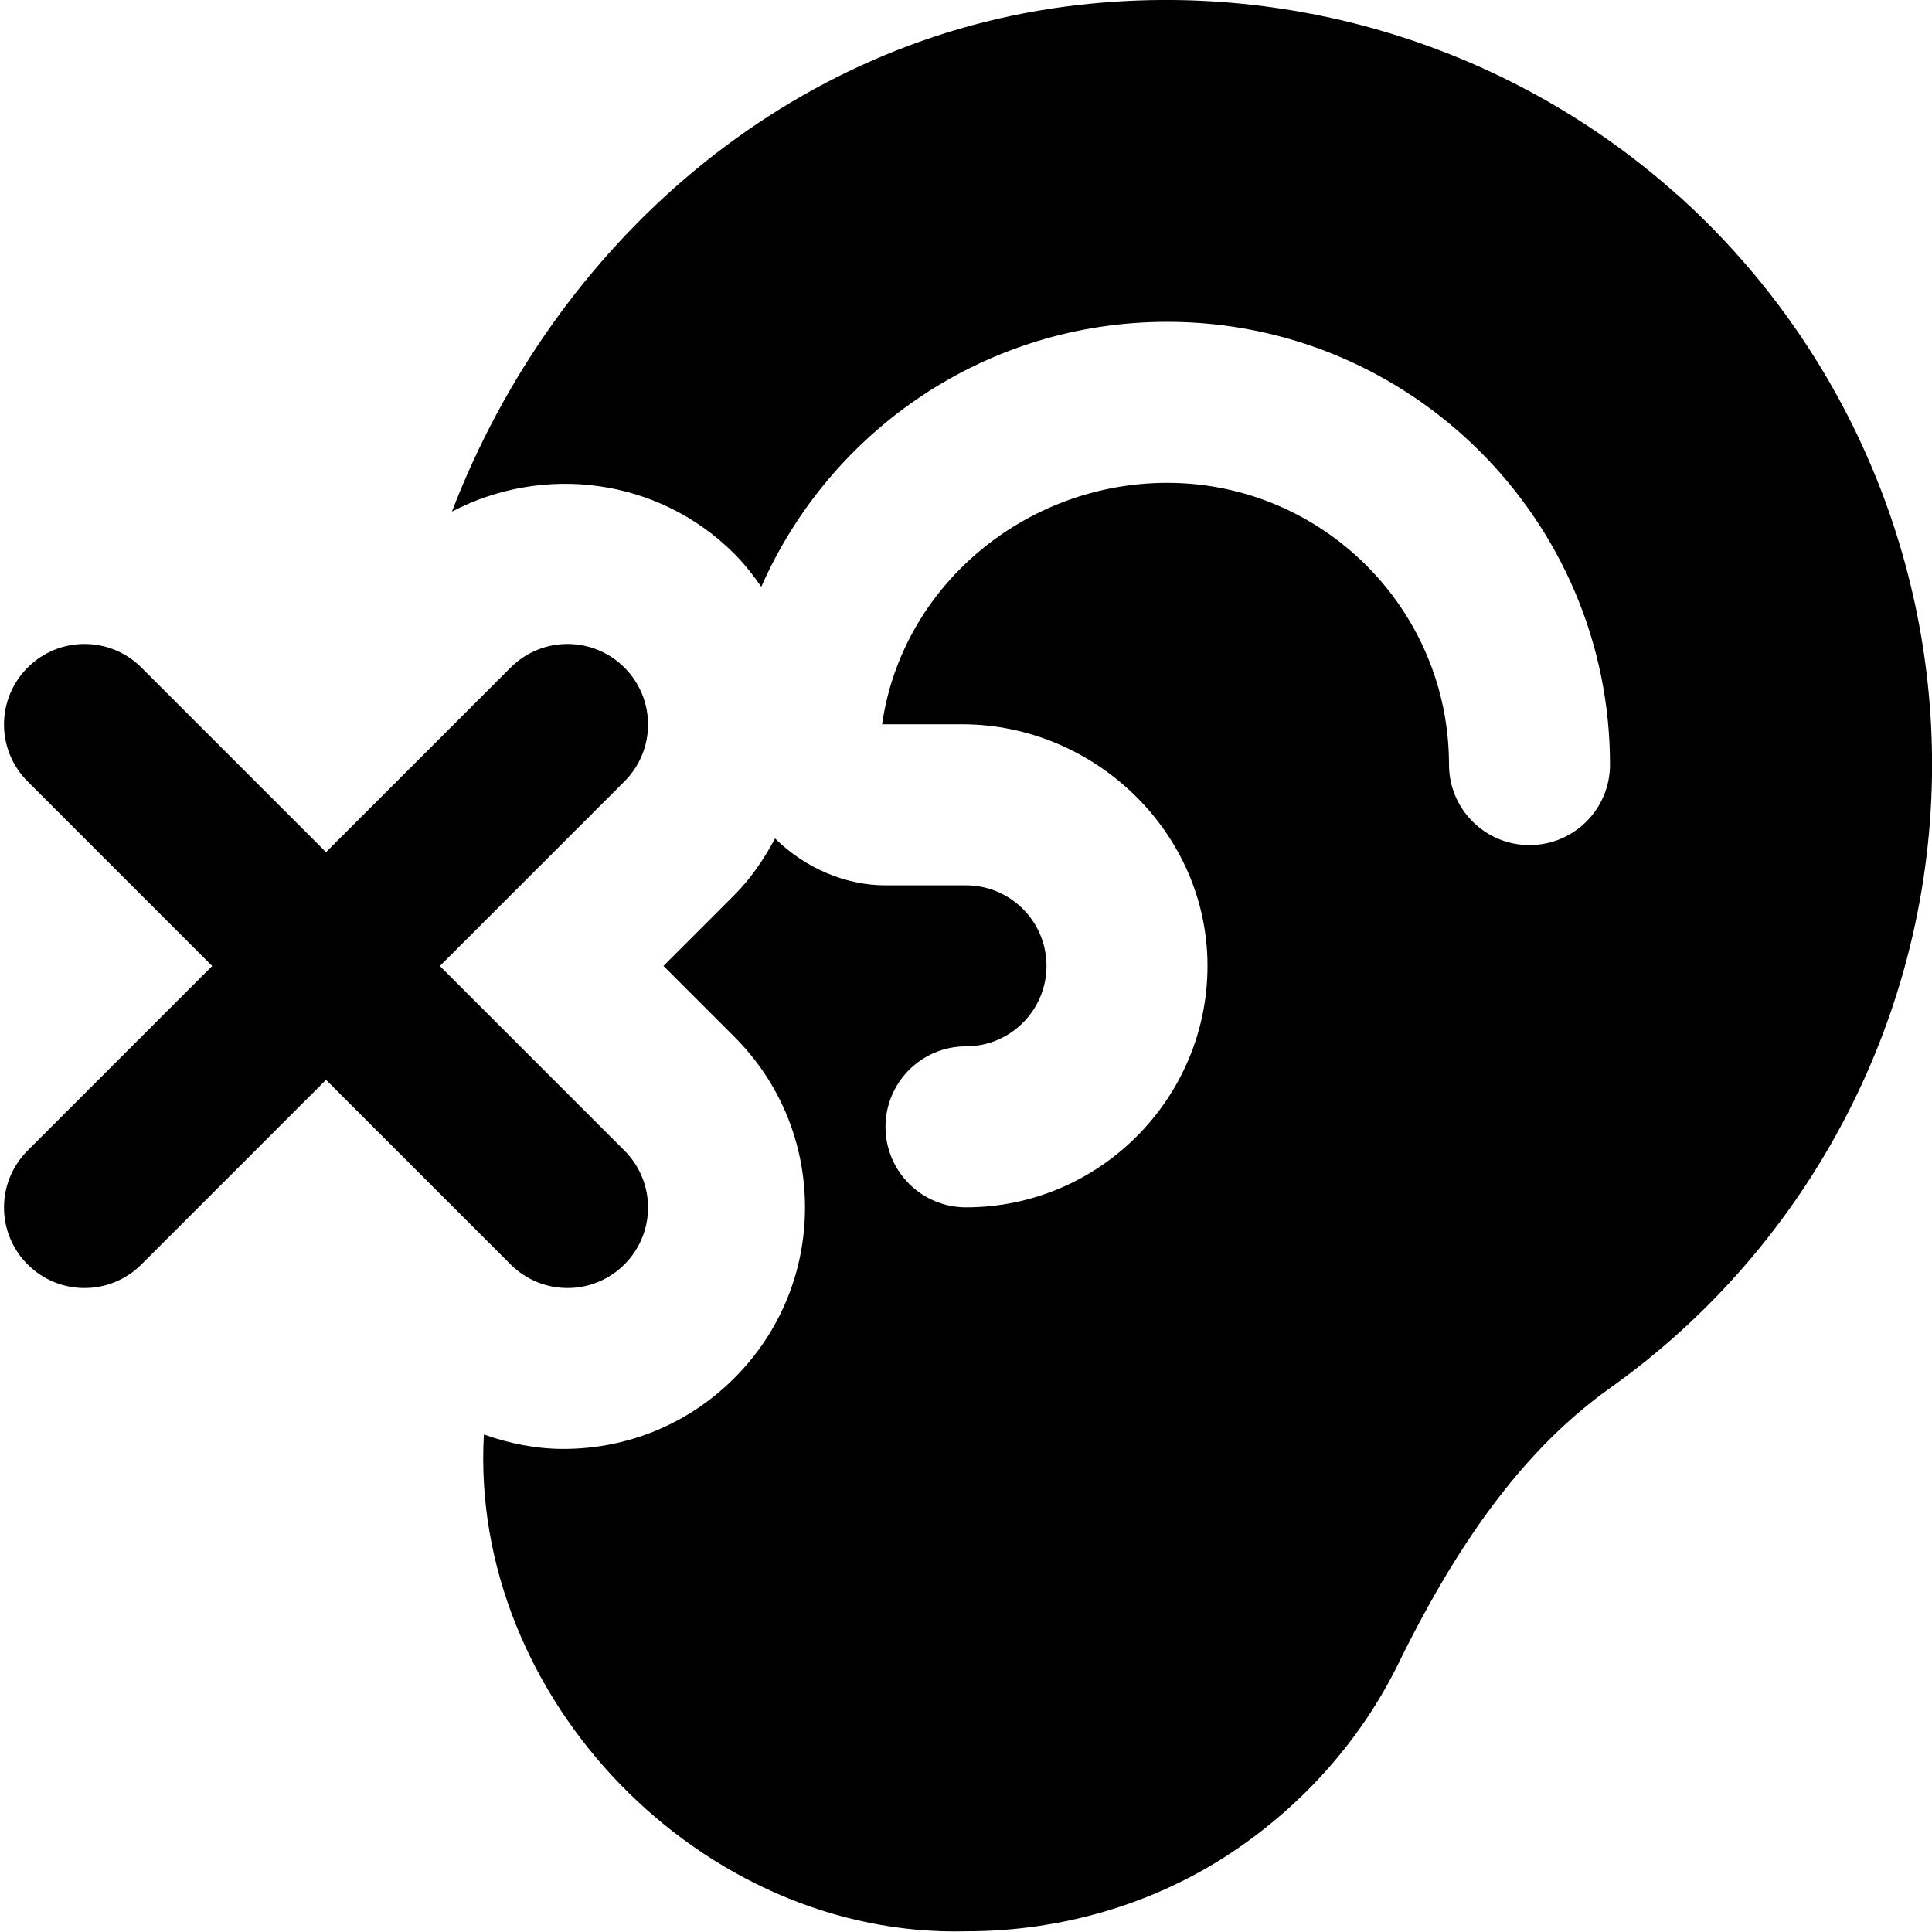 <svg id="Layer_1" viewBox="0 0 24 24" xmlns="http://www.w3.org/2000/svg" data-name="Layer 1"><path d="m4.05 13.414-2.293 2.293c-.391.391-1.023.391-1.414 0s-.391-1.023 0-1.414l2.293-2.293-2.293-2.293c-.391-.391-.391-1.023 0-1.414s1.023-.391 1.414 0l2.293 2.293 2.293-2.293c.391-.391 1.023-.391 1.414 0s.391 1.023 0 1.414l-2.293 2.293 2.293 2.293c.391.391.391 1.023 0 1.414s-1.023.391-1.414 0zm16.779-11c-2.014-1.798-4.718-2.661-7.426-2.353-3.604.405-6.51 2.964-7.789 6.294 1.131-.591 2.558-.426 3.507.523.128.128.236.268.336.411.86-1.949 2.796-3.291 5.043-3.291 3.032 0 5.5 2.467 5.5 5.5 0 .552-.447 1-1 1s-1-.448-1-1c0-1.93-1.57-3.5-3.5-3.5-1.765 0-3.297 1.282-3.542 2.999h1c1.65.005 3.042 1.35 3.042 3.001s-1.346 3-3 3c-.553 0-1-.448-1-1s.447-1 1-1 1-.449 1-1-.448-1-1-1h-1c-.49 0-.993-.209-1.372-.582-.135.251-.295.492-.507.704l-.879.879.879.879c.567.566.879 1.32.879 2.121s-.312 1.555-.879 2.121c-.566.566-1.32.879-2.121.879-.343 0-.674-.068-.989-.179-.184 3.281 2.71 6.259 5.996 6.171 1.159 0 2.318-.327 3.303-.985.89-.596 1.603-1.405 2.061-2.34.797-1.626 1.633-2.714 2.632-3.425 2.503-1.781 3.998-4.675 3.998-7.743 0-2.701-1.156-5.284-3.171-7.085z"/></svg>